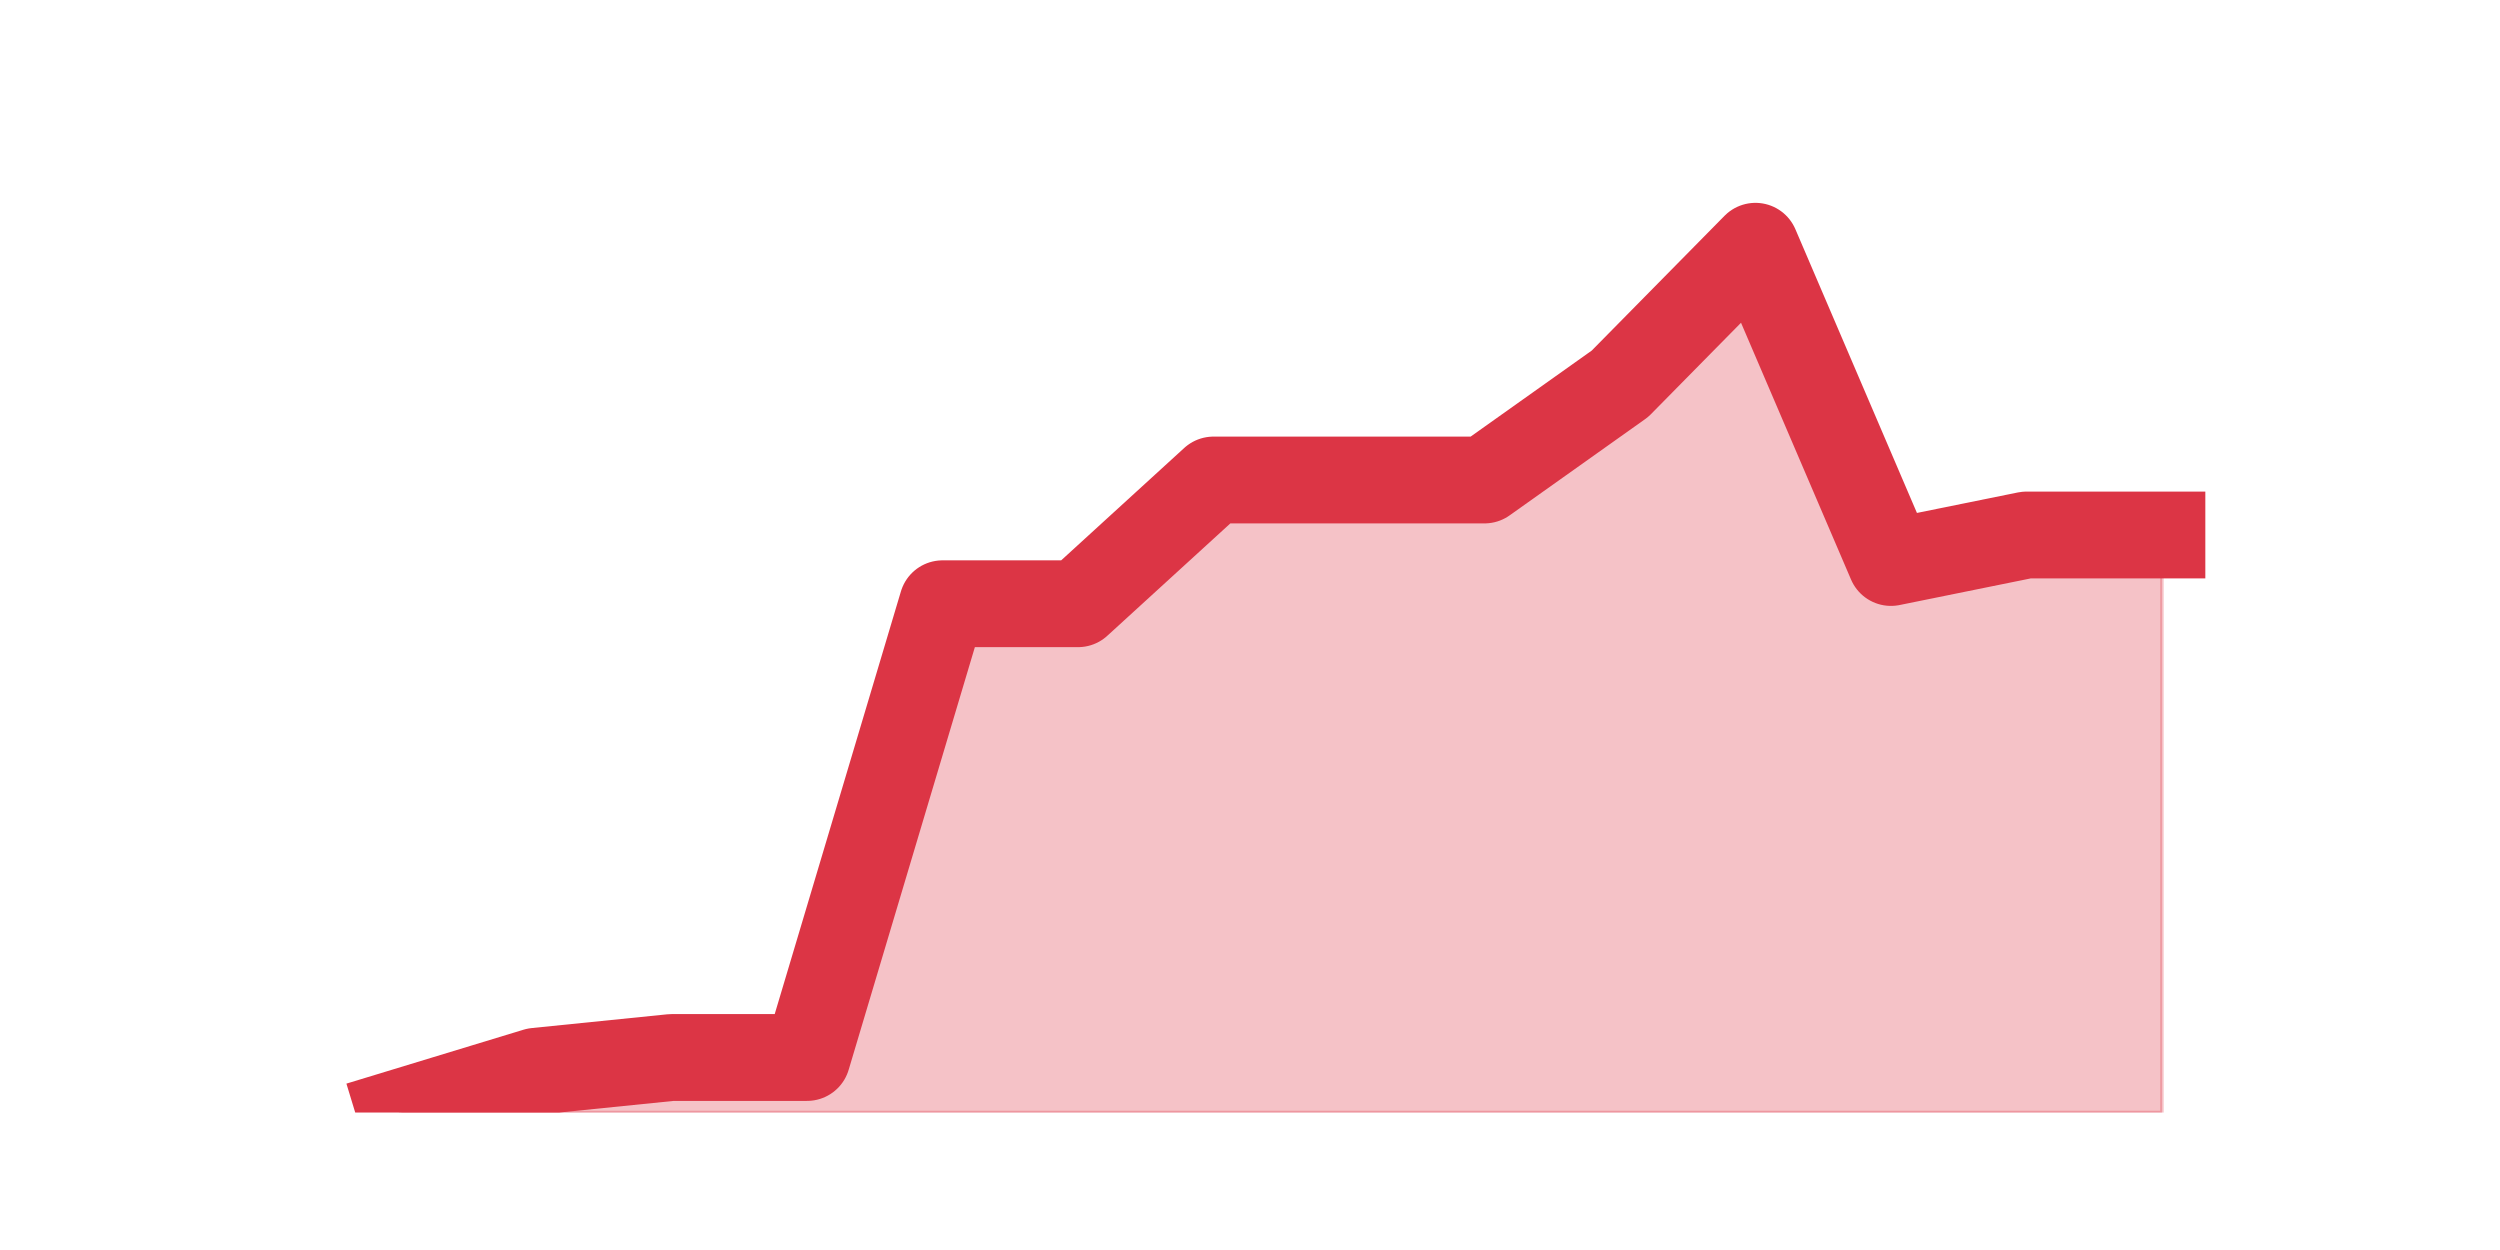 <?xml version="1.0" encoding="utf-8" standalone="no"?>
<!DOCTYPE svg PUBLIC "-//W3C//DTD SVG 1.1//EN"
  "http://www.w3.org/Graphics/SVG/1.1/DTD/svg11.dtd">
<svg height="360pt" version="1.1" viewBox="0 0 720 360" width="720pt" xmlns="http://www.w3.org/2000/svg" xmlns:xlink="http://www.w3.org/1999/xlink">
 <defs>
  <style type="text/css">*{stroke-linecap:butt;stroke-linejoin:round;}</style>
 </defs>
 <g id="figure_1">
  <g id="patch_1">
   <path d="M 0 360 
L 720 360 
L 720 0 
L 0 0 
z
" style="fill:none;"/>
  </g>
  <g id="axes_1">
   <g id="matplotlib.axis_1"/>
   <g id="matplotlib.axis_2"/>
   <g id="PolyCollection_1">
    <defs>
     <path d="M 115.364 -39.6 
L 115.364 -39.6 
L 154.385 -39.6 
L 193.406 -39.6 
L 232.427 -39.6 
L 271.448 -39.6 
L 310.469 -39.6 
L 349.49 -39.6 
L 388.51 -39.6 
L 427.531 -39.6 
L 466.552 -39.6 
L 505.573 -39.6 
L 544.594 -39.6 
L 583.615 -39.6 
L 622.636 -39.6 
L 622.636 -205.92 
L 622.636 -205.92 
L 583.615 -205.92 
L 544.594 -198 
L 505.573 -289.08 
L 466.552 -249.48 
L 427.531 -221.76 
L 388.51 -221.76 
L 349.49 -221.76 
L 310.469 -186.12 
L 271.448 -186.12 
L 232.427 -55.44 
L 193.406 -55.44 
L 154.385 -51.48 
L 115.364 -39.6 
z
" id="m13ad4b73d9" style="stroke:#dc3545;stroke-opacity:0.3;"/>
    </defs>
    <g clip-path="url(#p35626263a5)">
     <use style="fill:#dc3545;fill-opacity:0.3;stroke:#dc3545;stroke-opacity:0.3;" x="0" xlink:href="#m13ad4b73d9" y="360"/>
    </g>
   </g>
   <g id="line2d_1">
    <path clip-path="url(#p35626263a5)" d="M 115.364 320.4 
L 154.385 308.52 
L 193.406 304.56 
L 232.427 304.56 
L 271.448 173.88 
L 310.469 173.88 
L 349.49 138.24 
L 388.51 138.24 
L 427.531 138.24 
L 466.552 110.52 
L 505.573 70.92 
L 544.594 162 
L 583.615 154.08 
L 622.636 154.08 
" style="fill:none;stroke:#dc3545;stroke-linecap:square;stroke-width:25;"/>
   </g>
  </g>
 </g>
 <defs>
  <clipPath id="p35626263a5">
   <rect height="277.2" width="558" x="90" y="43.2"/>
  </clipPath>
 </defs>
</svg>
